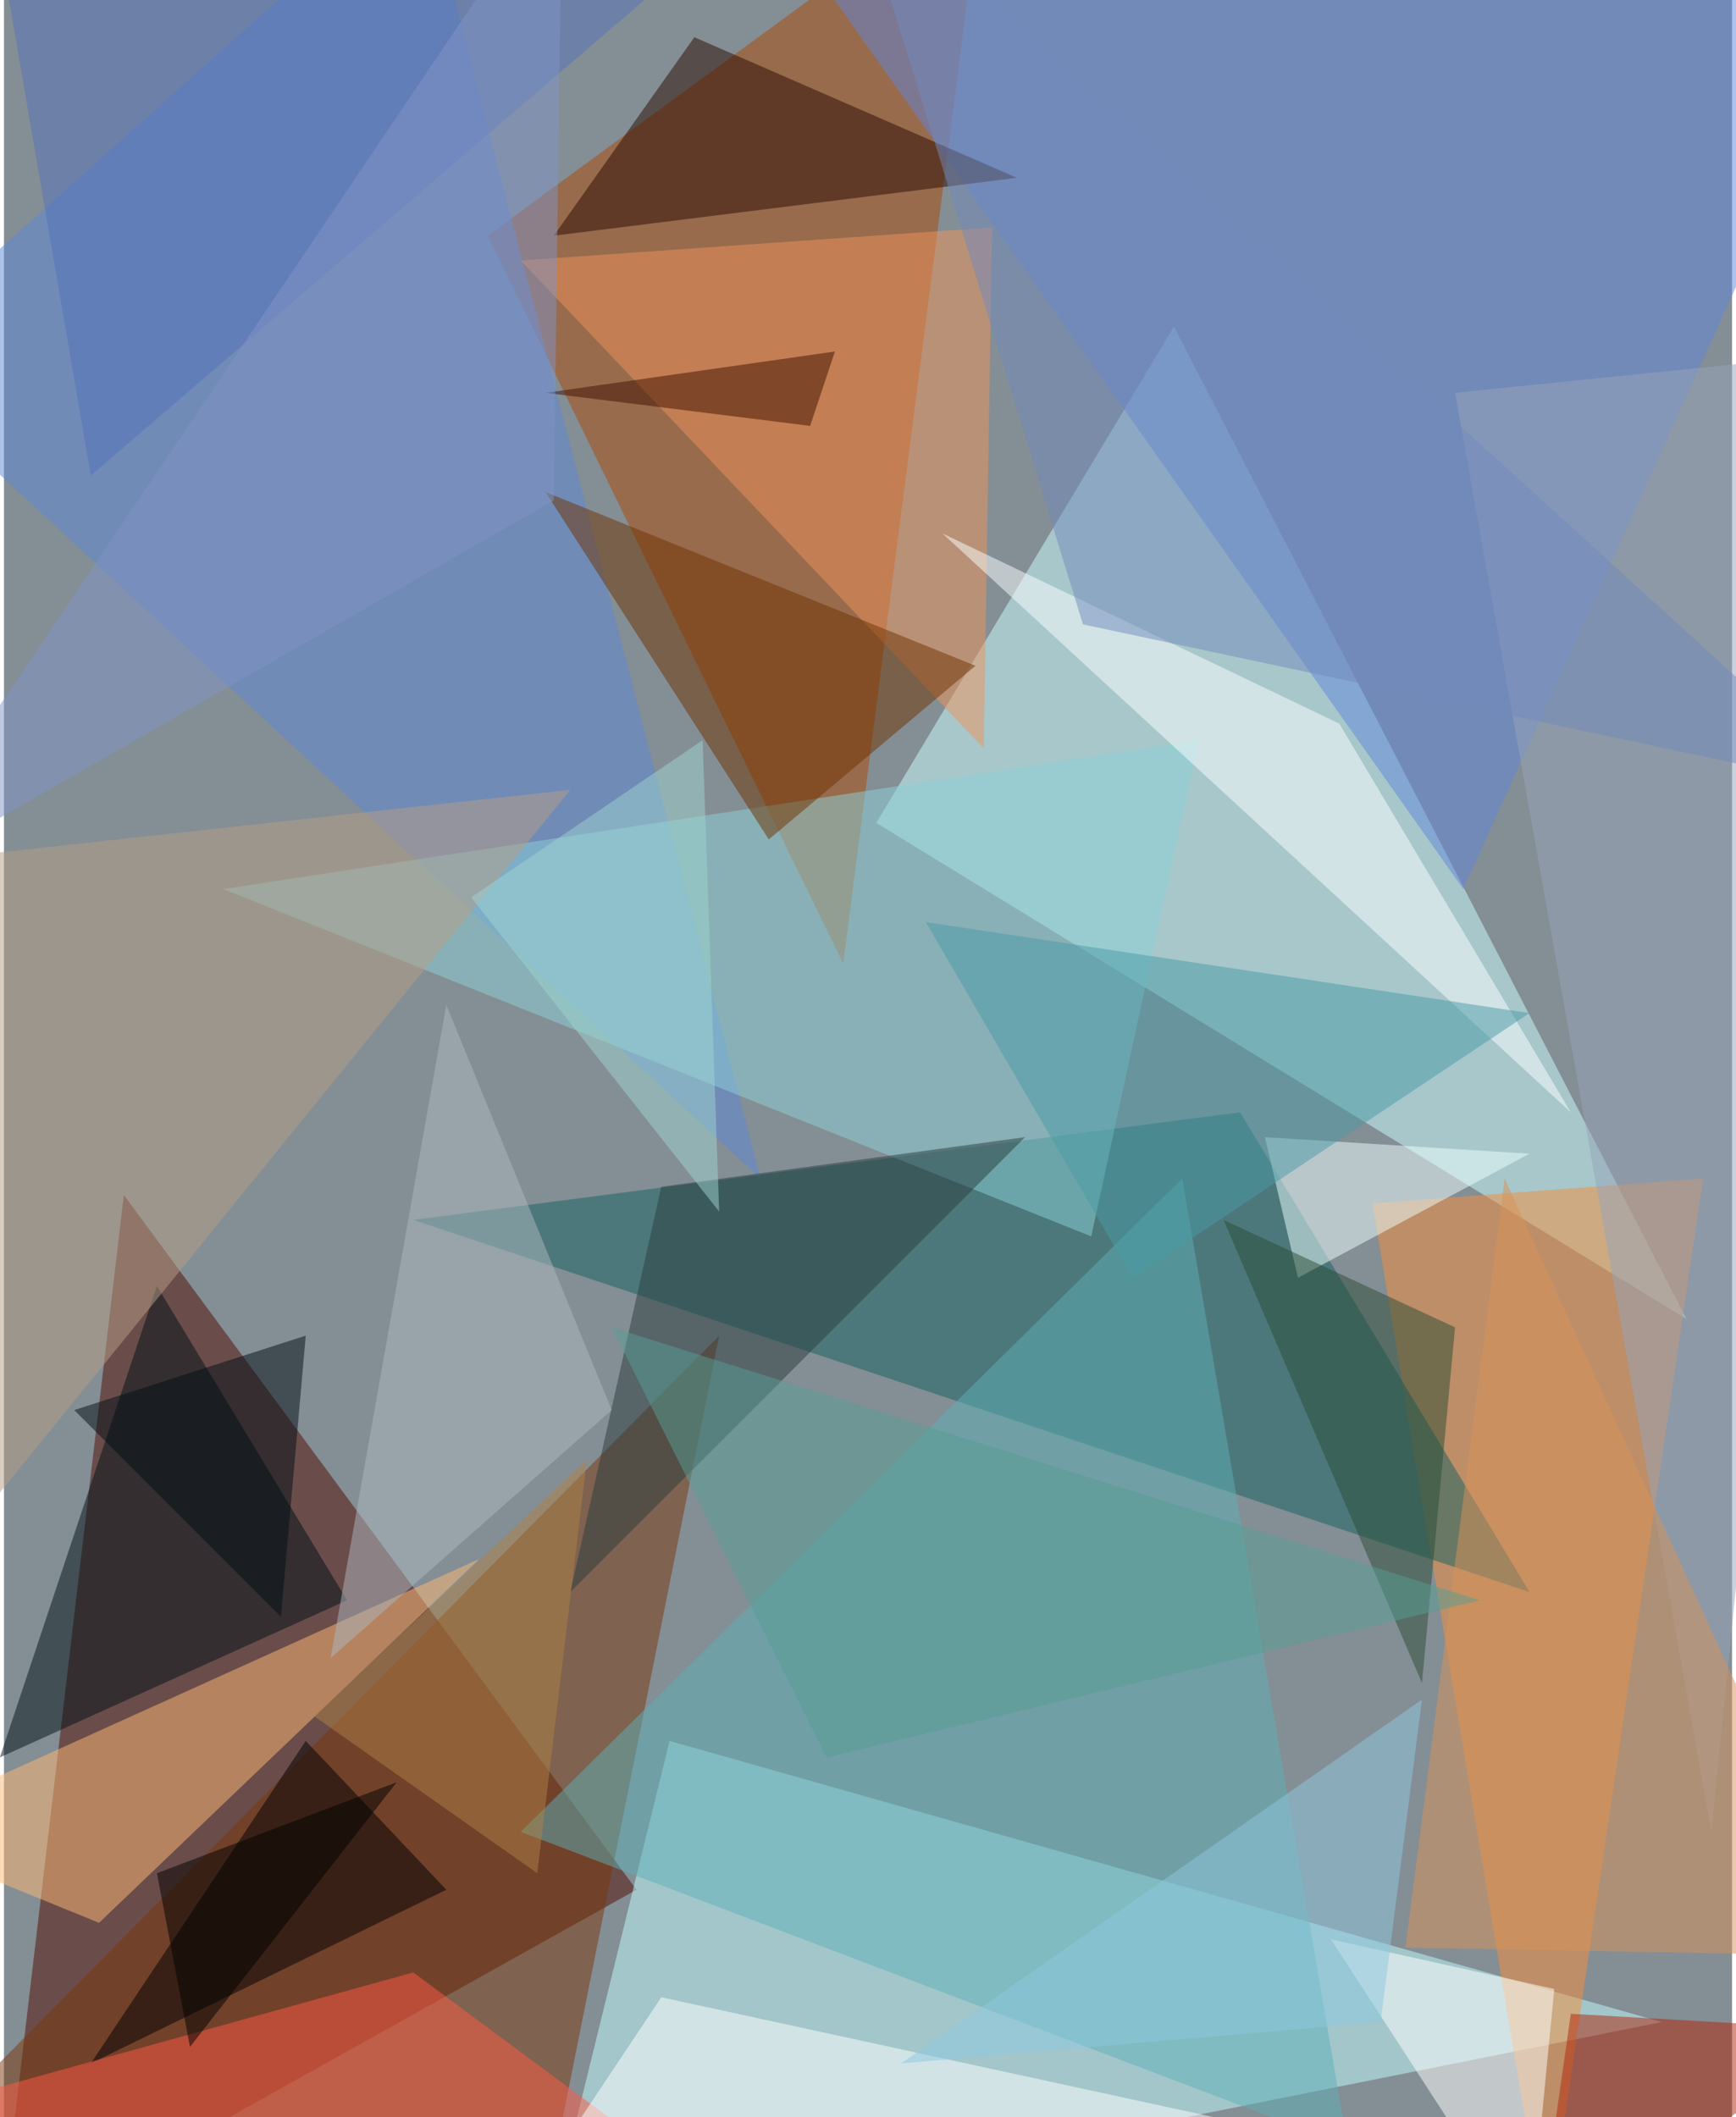 <svg xmlns="http://www.w3.org/2000/svg" width="228" height="278" viewBox="0 0 836 1024"><path fill="#848e95" d="M0 0h836v1024H0z"/><g fill-opacity=".502"><path fill="#500d00" d="M306 914L-2 1086l60-508z"/><path fill="#c9feff" d="M422 398l392 240-248-480z"/><path fill="#ac4804" d="M234 114l172 352 68-528z"/><path fill="#bffdff" d="M802 978L322 842l-60 244z"/><path fill="#f68d3a" d="M822 570l-160 12 84 504z"/><path fill="#166363" d="M198 590l400-52 140 232z"/><path fill="#7b370a" d="M-46 1042l392-396-88 440z"/><path fill="#5d87d8" d="M366 570L202-62-62 174z"/><path fill="#6185d9" d="M706 430L898 6 358-62z"/><path fill="#ffb974" d="M-62 886l292-132L46 930z"/><path fill="#8bd1d8" d="M578 358l-472 72 420 168z"/><path fill="#001017" d="M166 774L-2 850l76-228z"/><path fill="#5cb0b6" d="M250 886l400 152-80-468z"/><path fill="#ed935a" d="M250 126l228-16-4 252z"/><path fill="#280a00" d="M490 86l-224 28 68-96z"/><path fill="#000002" d="M146 842l68 72-172 84z"/><path fill="#6e3300" d="M262 238l108 168 100-84z"/><path fill="#ff5b44" d="M-62 1026l368 8-108-80z"/><path fill="#fbffff" d="M646 350l-192-92 304 280z"/><path fill="#eff" d="M610 550l128 8-112 60z"/><path fill="#fff" d="M738 1086l12-124-108-24z"/><path fill="#2b3c3f" d="M318 574l-44 196 220-220z"/><path fill="#fff" d="M238 1086l80-120 424 92z"/><path fill="#b69d85" d="M-54 786l36-372 292-32z"/><path fill="#aeb7bf" d="M214 486l80 196-136 120z"/><path fill="#b22408" d="M758 974l140 8-156 104z"/><path fill="#96a3ba" d="M898 170l-196 20 124 696z"/><path fill="#2b4d36" d="M702 642l-16 172-96-224z"/><path fill="#7289bc" d="M522 302l376 80L410-62z"/><path fill="#5572bc" d="M-2-26l384-36L42 230z"/><path fill="#d79258" d="M898 946L726 570l-48 372z"/><path fill="#4a9aa5" d="M446 446l292 44-192 128z"/><path fill="#579d94" d="M294 642l104 208 316-76z"/><path d="M74 906l116-44L90 990z"/><path fill="#411100" d="M402 170l-140 20 128 16z"/><path fill="#ad8246" d="M258 906l-108-76 132-124z"/><path fill="#000e15" d="M34 682l112-36-12 136z"/><path fill="#7f93c6" d="M270-62l-4 304-328 188z"/><path fill="#8dc8df" d="M434 998l232-20 20-156z"/><path fill="#9ed3cf" d="M346 586l-8-228-112 76z"/></g></svg>